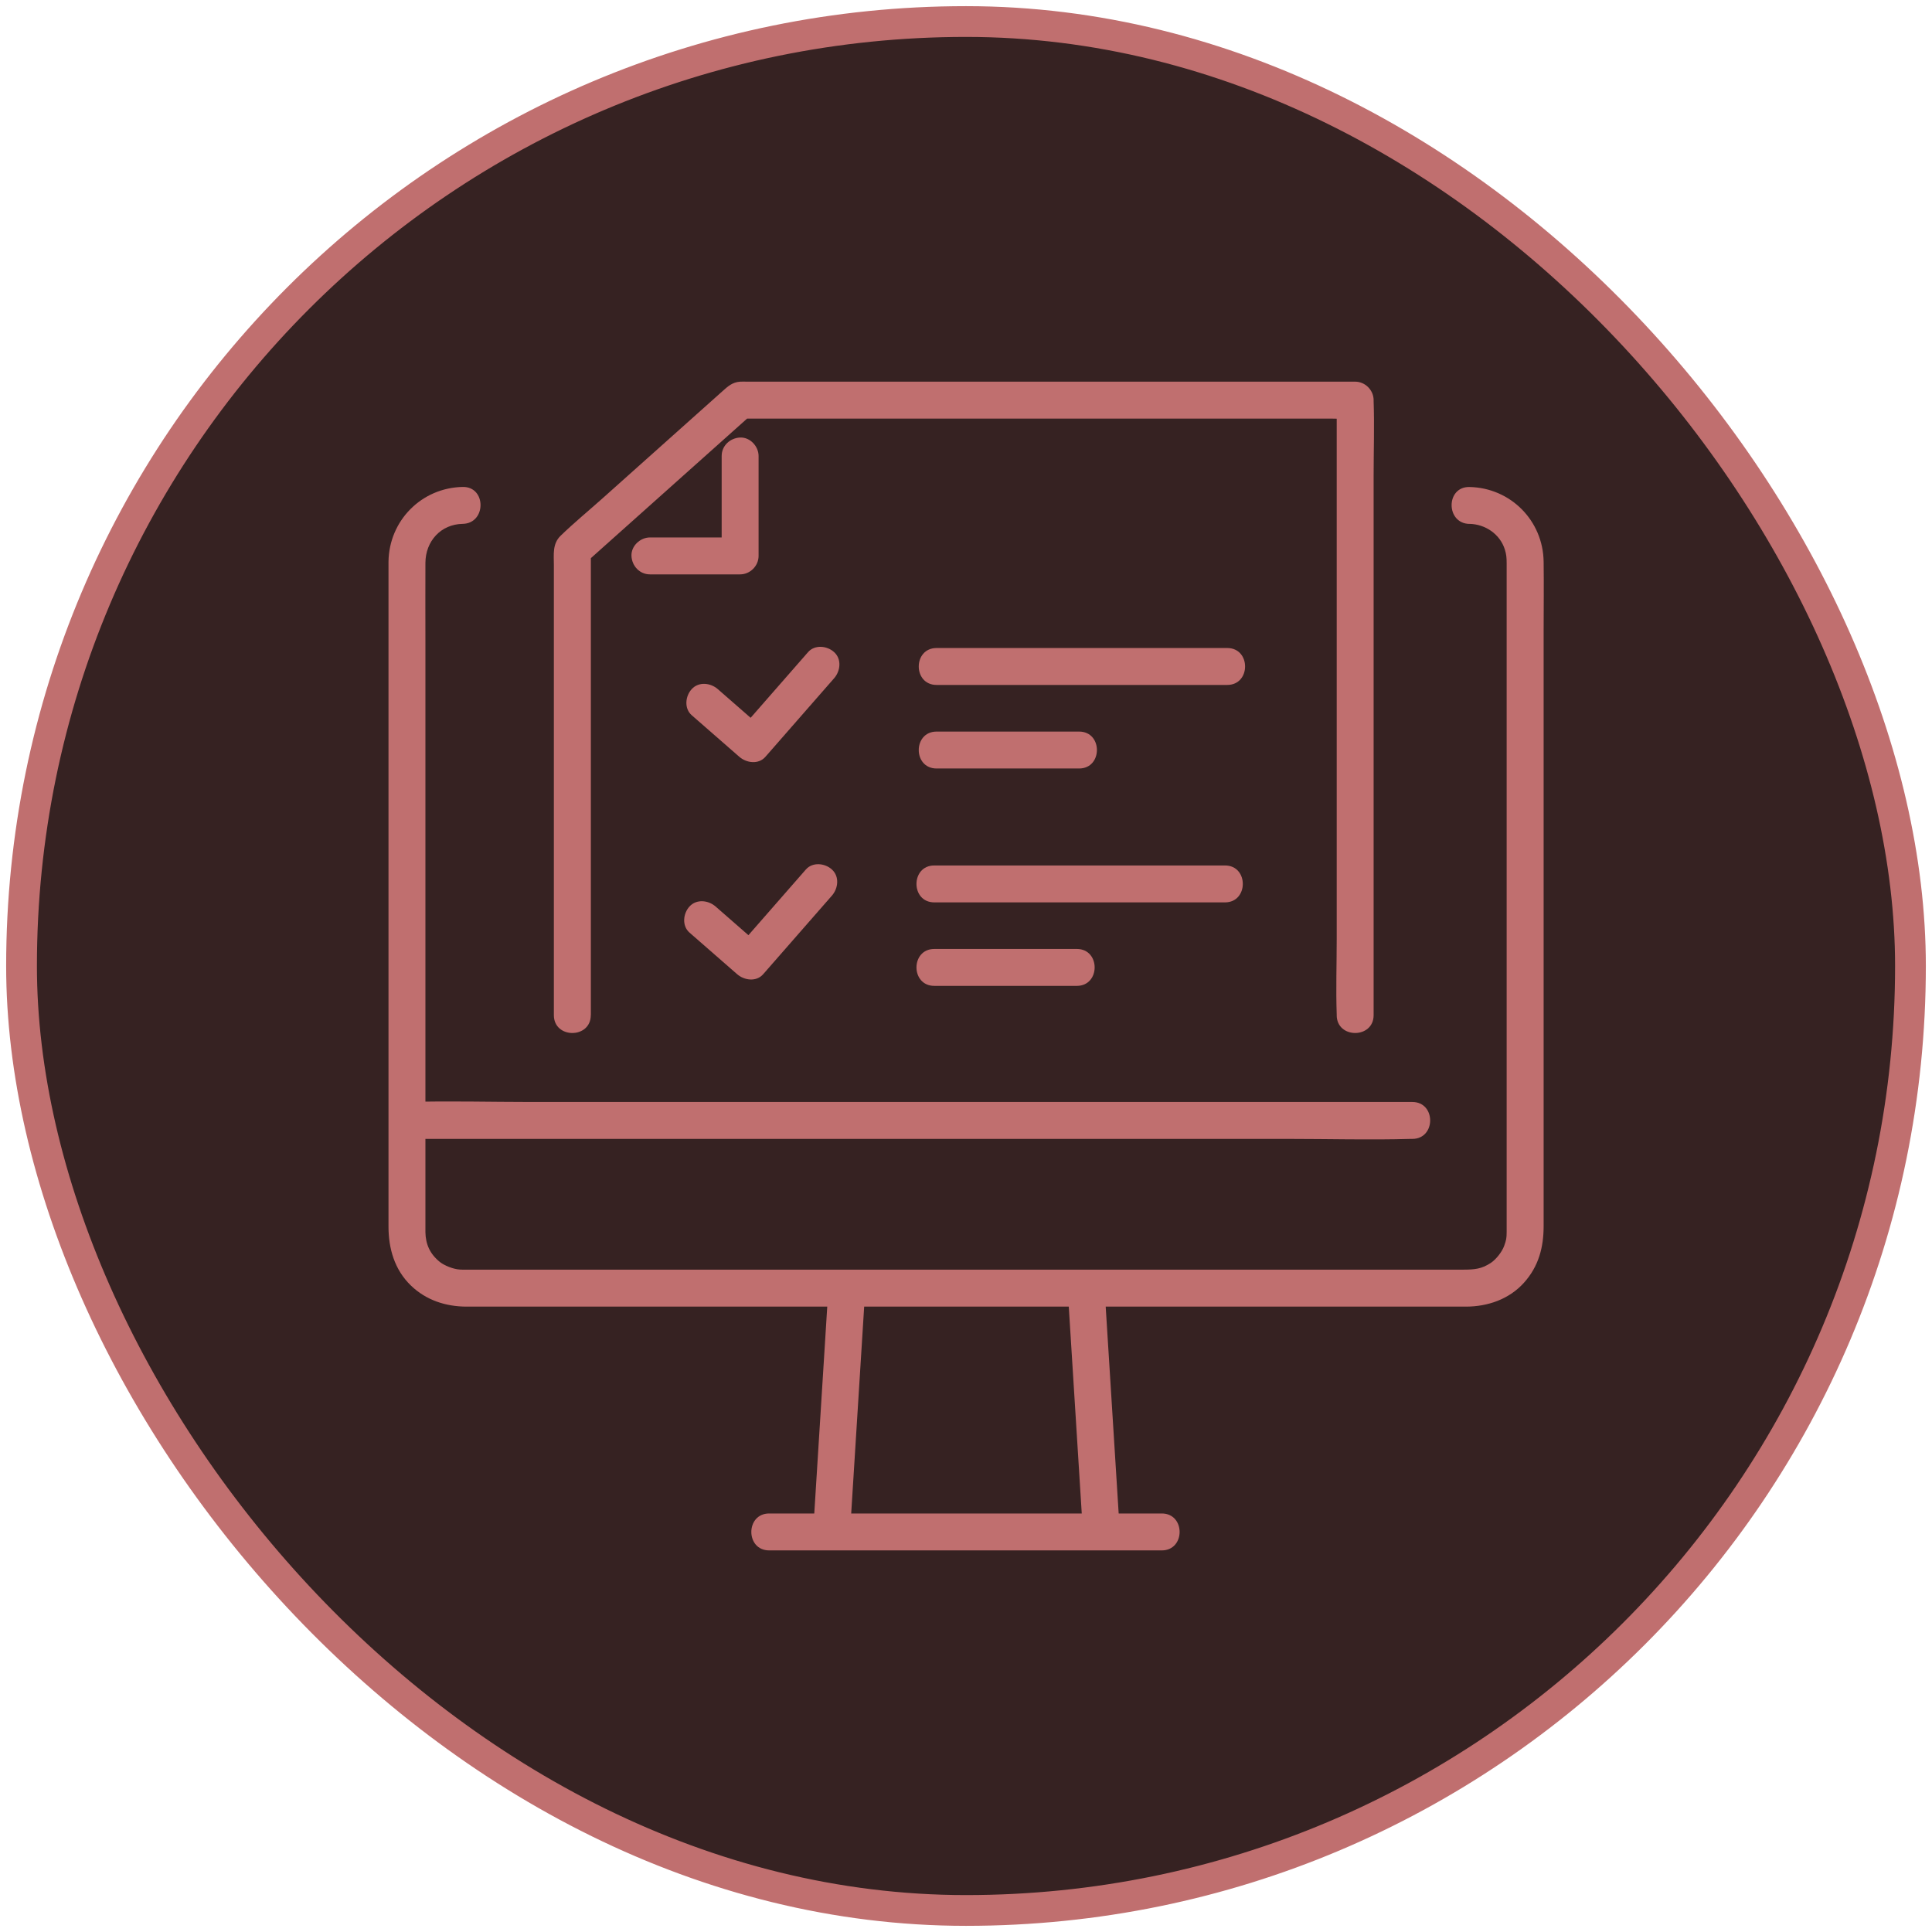 <?xml version="1.0" encoding="UTF-8"?>
<svg id="Layer_1" data-name="Layer 1" xmlns="http://www.w3.org/2000/svg" viewBox="0 0 314 314">
  <defs>
    <style>
      .cls-1 {
        fill: #c06f6f;
        stroke-width: 0px;
      }

      .cls-2 {
        fill: #362222;
        stroke: #c06f6f;
        stroke-linecap: round;
        stroke-linejoin: round;
        stroke-width: 5px;
      }
    </style>
  </defs>
  <rect class="cls-2" x="3.5" y="3.5" width="307" height="307" rx="153.5" ry="153.5"/>
  <g>
    <g>
      <g>
        <path class="cls-1" d="M238.81,85.14c2.64.05,5,1.71,5.77,4.18.25.81.29,1.34.29,2.25,0,1.44,0,2.88,0,4.32v103.39c0,.32,0,.65,0,.97-.01.97-.05,1.25-.4,2.23s-1.31,2.19-2.14,2.75c-1.5,1.01-2.66,1.12-4.54,1.12H107.82c-6.89,0-13.78,0-20.67,0h-11.02c-.28,0-.56,0-.84,0-.2,0-.41,0-.61-.02-1.01-.06-2.46-.65-3.17-1.21-1.66-1.33-2.34-2.93-2.37-4.89,0-.35,0-.7,0-1.05v-40.92c0-9.79,0-19.59,0-29.38v-24.86c0-4.17-.02-8.34,0-12.51.01-3.57,2.52-6.31,6.06-6.37,3.86-.07,3.87-6.07,0-6-6.7.13-11.98,5.48-12.06,12.17-.01,1.2,0,2.4,0,3.61v104.43c0,3.58.99,7.03,3.65,9.59,2.48,2.39,5.69,3.42,9.07,3.42h162.37c3.55,0,7.03-1.19,9.45-3.88s3.2-5.81,3.2-9.23v-96.69c0-3.76.05-7.52,0-11.27-.09-6.68-5.38-12.01-12.06-12.14-3.86-.07-3.86,5.93,0,6h0Z"/>
        <path class="cls-1" d="M66.13,185.1h143.3c6.6,0,13.24.19,19.84,0,.09,0,.18,0,.27,0,3.86,0,3.87-6,0-6H86.24c-6.6,0-13.24-.19-19.84,0-.09,0-.18,0-.27,0-3.86,0-3.87,6,0,6h0Z"/>
        <path class="cls-1" d="M125.01,251.98h63.81c3.86,0,3.87-6,0-6h-63.81c-3.86,0-3.87,6,0,6h0Z"/>
        <path class="cls-1" d="M138.21,248.07c.68-10.89,1.36-21.78,2.05-32.67.1-1.54.19-3.08.29-4.62.1-1.62-1.45-3-3-3-1.71,0-2.9,1.38-3,3-.68,10.89-1.36,21.78-2.05,32.67-.1,1.54-.19,3.08-.29,4.62-.1,1.62,1.45,3,3,3,1.71,0,2.9-1.38,3-3h0Z"/>
        <path class="cls-1" d="M181.99,248.8c-.68-10.89-1.36-21.78-2.05-32.67-.1-1.54-.19-3.08-.29-4.62-.1-1.62-1.31-3-3-3-1.55,0-3.1,1.37-3,3,.68,10.89,1.36,21.78,2.05,32.67.1,1.54.19,3.08.29,4.62.1,1.62,1.31,3,3,3,1.55,0,3.1-1.37,3-3h0Z"/>
      </g>
      <path class="cls-1" d="M96.03,164.98v-75.6l-.88,2.12c7.96-7.11,15.91-14.22,23.87-21.32,1.13-1.01,2.26-2.02,3.39-3.03l-2.12.88h95.88c1.29,0,2.62.09,3.91,0,.06,0,.12,0,.17,0l-3-3v87.66c0,4.03-.14,8.1,0,12.13,0,.06,0,.12,0,.17,0,3.86,6,3.87,6,0v-87.66c0-4.03.14-8.1,0-12.13,0-.06,0-.12,0-.17,0-1.62-1.37-3-3-3h-98.83c-.36,0-.73-.02-1.09,0-1.29.07-2.05.78-2.92,1.56-6.5,5.8-12.99,11.6-19.49,17.41-2.26,2.02-4.64,3.97-6.82,6.09-1.34,1.31-1.08,3.05-1.08,4.75v73.15c0,3.86,6,3.87,6,0h0Z"/>
      <path class="cls-1" d="M117.29,74.11v16.24l3-3h-14.66c-1.57,0-3.07,1.38-3,3s1.32,3,3,3h14.66c1.62,0,3-1.37,3-3v-16.24c0-1.57-1.38-3.07-3-3s-3,1.32-3,3h0Z"/>
    </g>
    <path class="cls-1" d="M152.22,111.32h47.24c3.86,0,3.87-6,0-6h-47.24c-3.86,0-3.87,6,0,6h0Z"/>
    <path class="cls-1" d="M152.22,124.9h23.16c3.86,0,3.87-6,0-6h-23.16c-3.86,0-3.87,6,0,6h0Z"/>
    <path class="cls-1" d="M112.42,116.24c2.58,2.25,5.16,4.51,7.74,6.76,1.16,1.01,3.12,1.29,4.24,0,3.25-3.72,6.51-7.44,9.76-11.16l1.41-1.61c1.03-1.18,1.25-3.1,0-4.24-1.13-1.04-3.14-1.26-4.24,0-3.25,3.72-6.51,7.44-9.76,11.16l-1.41,1.61h4.24c-2.58-2.25-5.16-4.51-7.74-6.76-1.18-1.03-3.1-1.25-4.24,0-1.04,1.13-1.26,3.14,0,4.24h0Z"/>
    <path class="cls-1" d="M151.85,146.66h47.24c3.86,0,3.87-6,0-6h-47.24c-3.86,0-3.87,6,0,6h0Z"/>
    <path class="cls-1" d="M151.85,160.23h23.16c3.86,0,3.87-6,0-6h-23.16c-3.86,0-3.87,6,0,6h0Z"/>
    <path class="cls-1" d="M112.06,151.57c2.58,2.25,5.16,4.51,7.74,6.76,1.16,1.01,3.12,1.29,4.24,0,3.25-3.72,6.51-7.44,9.76-11.16.47-.54.94-1.07,1.41-1.61,1.03-1.18,1.25-3.1,0-4.24-1.13-1.04-3.14-1.26-4.24,0-3.25,3.72-6.51,7.44-9.76,11.16-.47.54-.94,1.07-1.41,1.61h4.24c-2.58-2.25-5.16-4.51-7.74-6.76-1.18-1.03-3.1-1.25-4.24,0-1.04,1.13-1.26,3.14,0,4.24h0Z"/>
  </g>
</svg>
